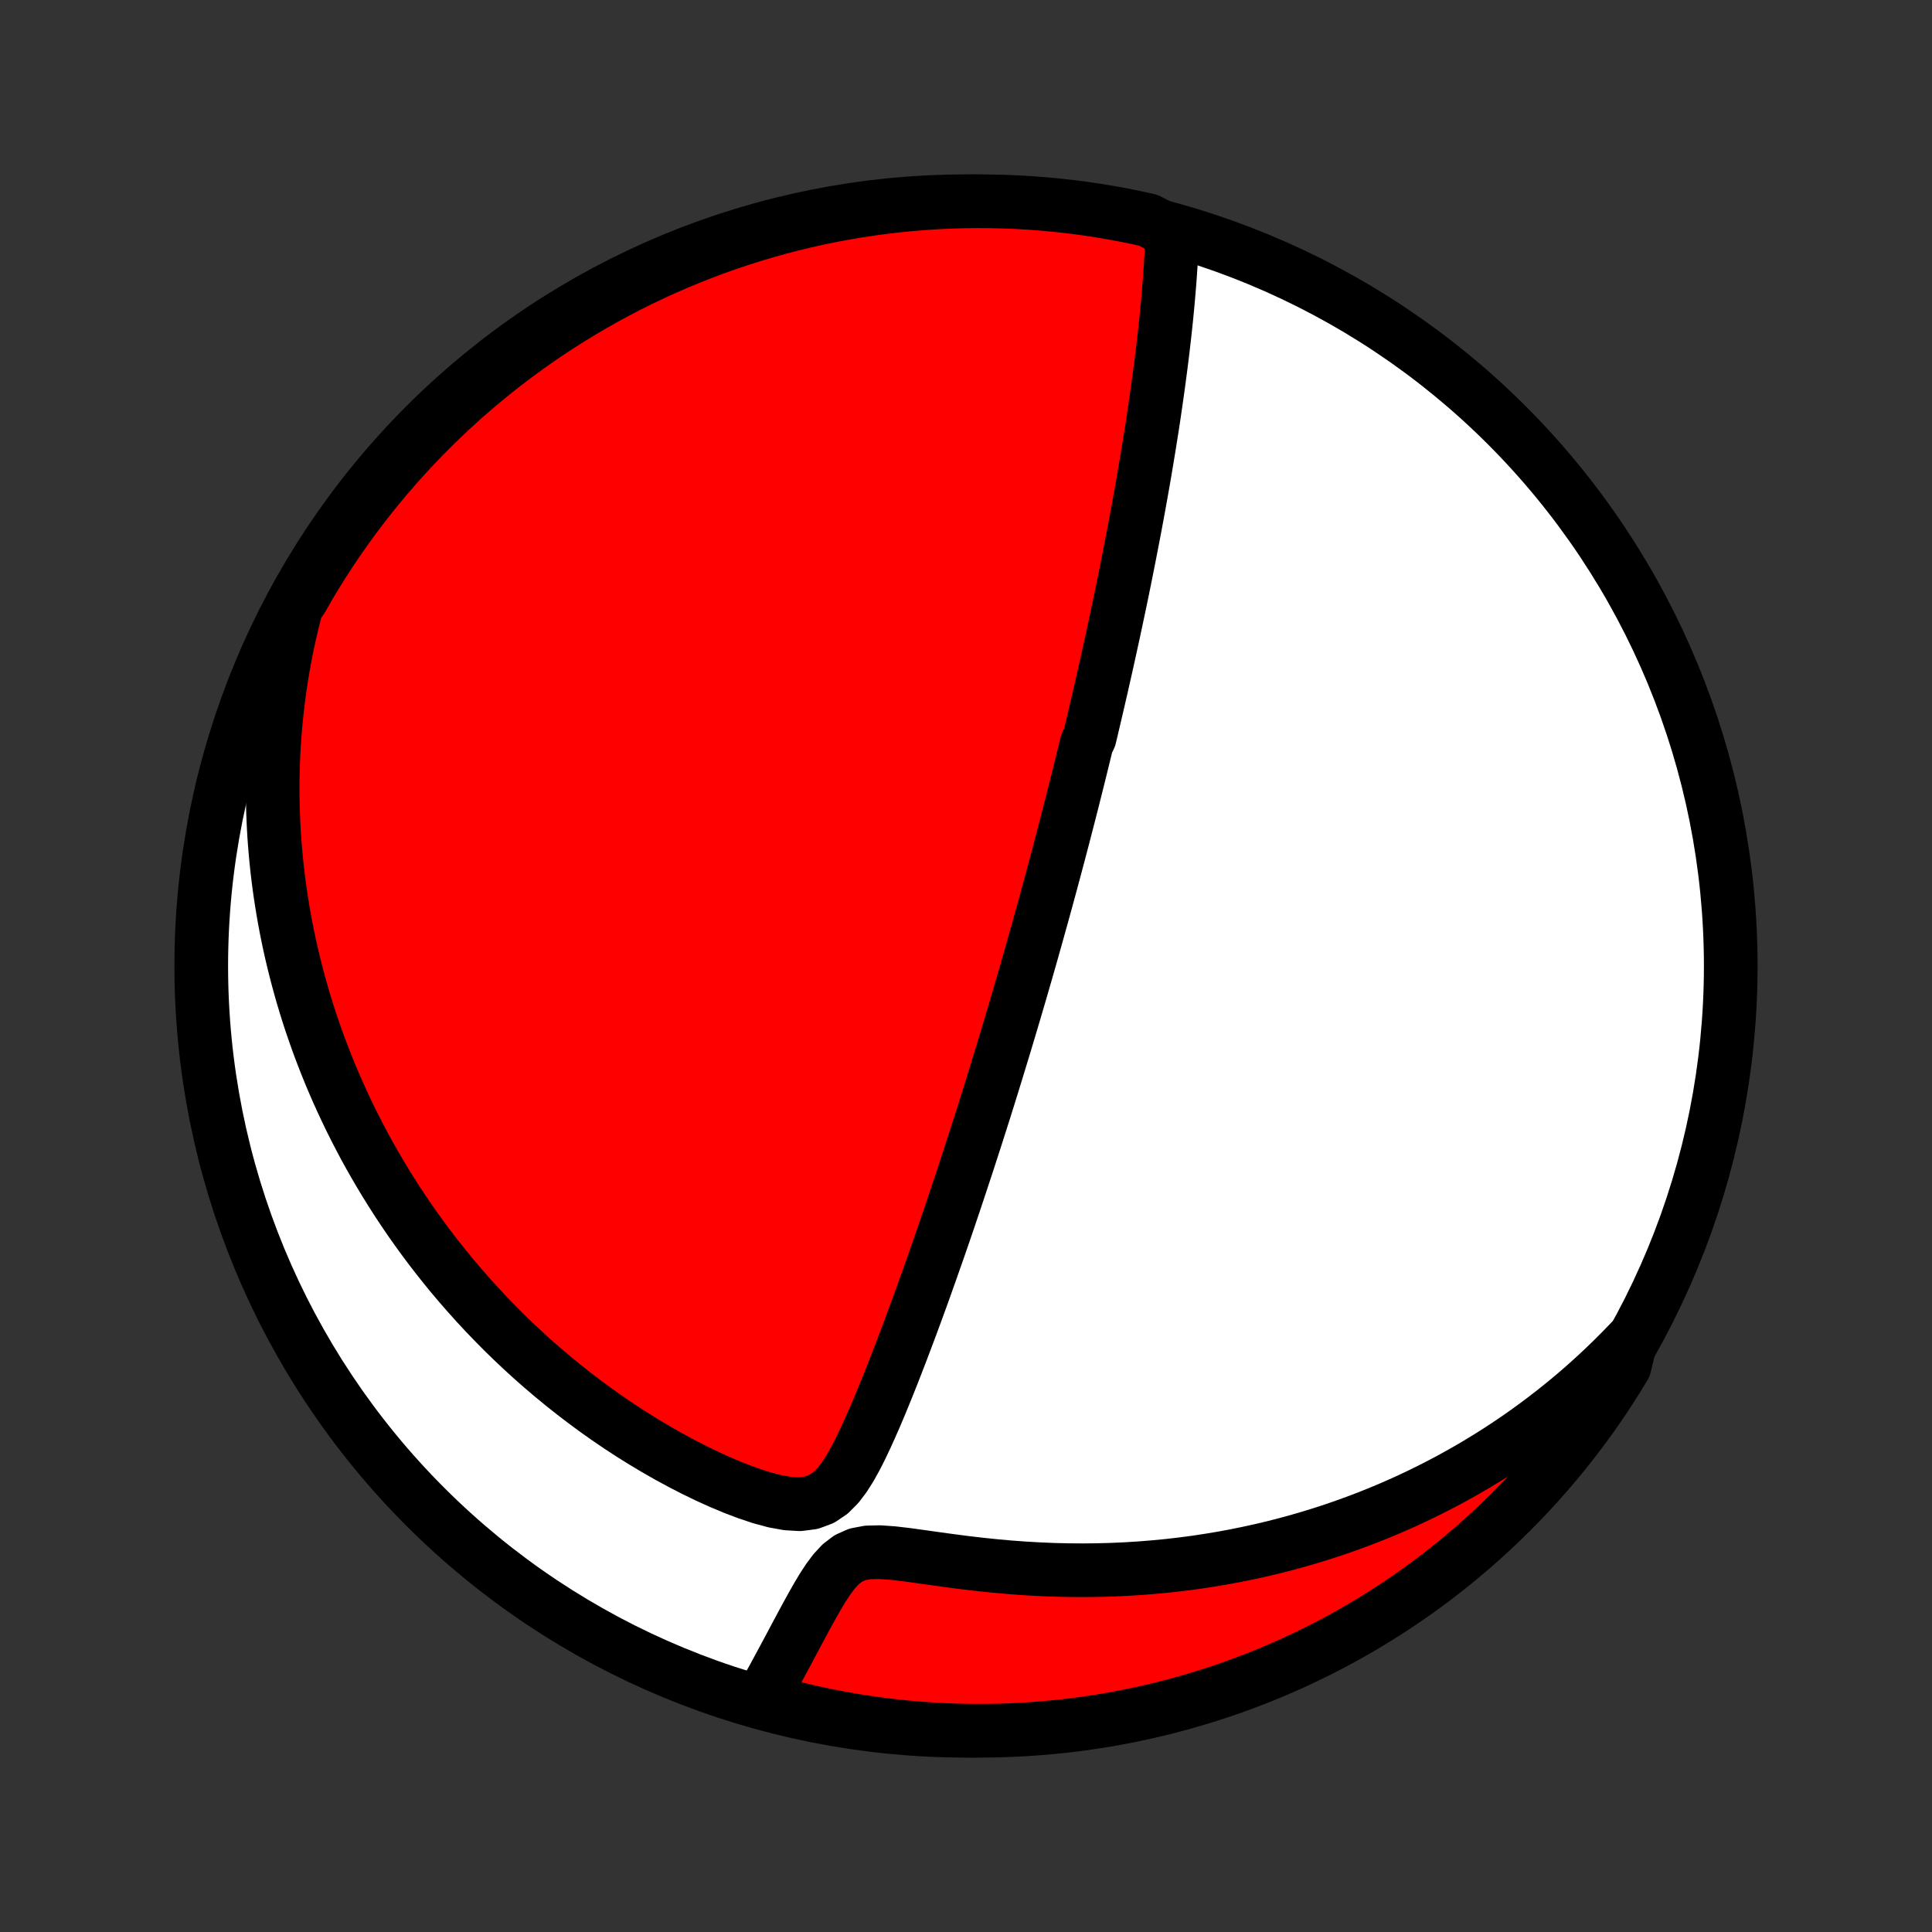 <?xml version="1.0" encoding="utf-8" standalone="no"?>
<!DOCTYPE svg PUBLIC "-//W3C//DTD SVG 1.1//EN"
  "http://www.w3.org/Graphics/SVG/1.1/DTD/svg11.dtd">
<!-- Created with matplotlib (http://matplotlib.org/) -->
<svg height="72pt" version="1.1" viewBox="0 0 72 72" width="72pt" xmlns="http://www.w3.org/2000/svg" xmlns:xlink="http://www.w3.org/1999/xlink">
 <rect x="0" y="0" width="72" height="72" fill="#333333" stroke="none"/>
 <defs>
  <style type="text/css">
*{stroke-linecap:butt;stroke-linejoin:round;}
  </style>
 </defs>
 <g id="figure_1">
  <g id="patch_1">
   <path d="
M0 72
L72 72
L72 0
L0 0
z
" style="fill:none;"/>
  </g>
  <g id="axes_1">
   <g id="PatchCollection_1">
    <defs>
     <path d="
M36 -7.5
C43.558 -7.5 50.808 -10.503 56.153 -15.848
C61.497 -21.192 64.5 -28.442 64.5 -36
C64.5 -43.558 61.497 -50.808 56.153 -56.153
C50.808 -61.497 43.558 -64.5 36 -64.5
C28.442 -64.5 21.192 -61.497 15.848 -56.153
C10.503 -50.808 7.5 -43.558 7.5 -36
C7.5 -28.442 10.503 -21.192 15.848 -15.848
C21.192 -10.503 28.442 -7.5 36 -7.5
z
" id="C0_0_a811fe30f3"/>
     <path d="
M43.687 -63.329
L43.676 -63.006
L43.661 -62.684
L43.644 -62.361
L43.624 -62.039
L43.602 -61.718
L43.578 -61.398
L43.551 -61.079
L43.524 -60.761
L43.494 -60.445
L43.463 -60.129
L43.43 -59.816
L43.396 -59.503
L43.36 -59.193
L43.324 -58.884
L43.286 -58.578
L43.247 -58.273
L43.207 -57.969
L43.167 -57.669
L43.125 -57.37
L43.083 -57.073
L43.04 -56.778
L42.997 -56.485
L42.953 -56.194
L42.908 -55.906
L42.862 -55.619
L42.817 -55.335
L42.77 -55.053
L42.724 -54.773
L42.677 -54.494
L42.63 -54.218
L42.582 -53.944
L42.534 -53.672
L42.485 -53.401
L42.437 -53.133
L42.388 -52.866
L42.339 -52.601
L42.29 -52.338
L42.24 -52.077
L42.19 -51.817
L42.14 -51.559
L42.09 -51.302
L42.04 -51.047
L41.989 -50.793
L41.939 -50.541
L41.888 -50.29
L41.837 -50.04
L41.786 -49.792
L41.734 -49.545
L41.683 -49.299
L41.631 -49.054
L41.579 -48.81
L41.527 -48.567
L41.475 -48.325
L41.422 -48.083
L41.37 -47.843
L41.317 -47.603
L41.264 -47.364
L41.211 -47.125
L41.157 -46.887
L41.103 -46.649
L41.05 -46.412
L40.995 -46.175
L40.941 -45.939
L40.886 -45.703
L40.831 -45.467
L40.776 -45.231
L40.72 -44.995
L40.665 -44.759
L40.608 -44.523
L40.495 -44.287
L40.438 -44.05
L40.38 -43.814
L40.322 -43.577
L40.264 -43.34
L40.205 -43.102
L40.145 -42.864
L40.086 -42.625
L40.025 -42.386
L39.965 -42.145
L39.903 -41.904
L39.842 -41.663
L39.779 -41.42
L39.716 -41.176
L39.653 -40.932
L39.589 -40.686
L39.524 -40.439
L39.459 -40.191
L39.392 -39.942
L39.326 -39.691
L39.258 -39.438
L39.19 -39.185
L39.121 -38.929
L39.051 -38.672
L38.981 -38.414
L38.909 -38.153
L38.837 -37.891
L38.763 -37.626
L38.689 -37.36
L38.614 -37.091
L38.538 -36.821
L38.461 -36.548
L38.383 -36.273
L38.303 -35.995
L38.223 -35.715
L38.141 -35.433
L38.059 -35.148
L37.975 -34.86
L37.889 -34.569
L37.803 -34.276
L37.715 -33.98
L37.626 -33.681
L37.536 -33.379
L37.444 -33.073
L37.35 -32.765
L37.255 -32.454
L37.159 -32.139
L37.061 -31.821
L36.962 -31.5
L36.861 -31.175
L36.758 -30.847
L36.654 -30.515
L36.547 -30.18
L36.439 -29.842
L36.33 -29.5
L36.218 -29.155
L36.105 -28.806
L35.989 -28.453
L35.872 -28.098
L35.753 -27.738
L35.632 -27.375
L35.509 -27.009
L35.385 -26.64
L35.258 -26.267
L35.129 -25.892
L34.998 -25.513
L34.864 -25.131
L34.729 -24.747
L34.592 -24.36
L34.453 -23.97
L34.312 -23.578
L34.168 -23.185
L34.023 -22.789
L33.875 -22.392
L33.725 -21.994
L33.573 -21.594
L33.419 -21.194
L33.263 -20.794
L33.104 -20.395
L32.942 -19.996
L32.778 -19.598
L32.61 -19.203
L32.438 -18.811
L32.262 -18.423
L32.081 -18.041
L31.891 -17.668
L31.69 -17.306
L31.472 -16.962
L31.23 -16.643
L30.95 -16.363
L30.621 -16.141
L30.237 -15.998
L29.805 -15.942
L29.34 -15.969
L28.855 -16.057
L28.36 -16.191
L27.86 -16.357
L27.359 -16.547
L26.86 -16.756
L26.365 -16.98
L25.874 -17.218
L25.389 -17.467
L24.911 -17.726
L24.44 -17.995
L23.976 -18.272
L23.521 -18.556
L23.073 -18.848
L22.635 -19.146
L22.205 -19.45
L21.784 -19.76
L21.372 -20.075
L20.97 -20.394
L20.577 -20.717
L20.193 -21.044
L19.818 -21.374
L19.453 -21.707
L19.097 -22.043
L18.75 -22.381
L18.413 -22.722
L18.084 -23.064
L17.765 -23.407
L17.455 -23.752
L17.153 -24.097
L16.86 -24.443
L16.576 -24.79
L16.3 -25.137
L16.032 -25.484
L15.773 -25.831
L15.521 -26.178
L15.277 -26.525
L15.041 -26.871
L14.812 -27.217
L14.591 -27.562
L14.377 -27.906
L14.17 -28.249
L13.97 -28.592
L13.776 -28.933
L13.589 -29.273
L13.409 -29.613
L13.235 -29.951
L13.066 -30.288
L12.904 -30.624
L12.748 -30.958
L12.597 -31.291
L12.452 -31.624
L12.312 -31.954
L12.178 -32.284
L12.049 -32.613
L11.924 -32.94
L11.805 -33.266
L11.691 -33.591
L11.581 -33.914
L11.476 -34.237
L11.376 -34.559
L11.28 -34.879
L11.189 -35.199
L11.102 -35.517
L11.019 -35.835
L10.94 -36.152
L10.865 -36.468
L10.794 -36.783
L10.728 -37.097
L10.665 -37.411
L10.606 -37.724
L10.551 -38.036
L10.5 -38.348
L10.452 -38.659
L10.408 -38.97
L10.368 -39.281
L10.331 -39.591
L10.298 -39.901
L10.269 -40.211
L10.243 -40.52
L10.22 -40.83
L10.202 -41.14
L10.187 -41.449
L10.175 -41.759
L10.167 -42.069
L10.162 -42.379
L10.161 -42.689
L10.164 -43
L10.17 -43.311
L10.18 -43.623
L10.194 -43.935
L10.211 -44.248
L10.233 -44.561
L10.258 -44.875
L10.286 -45.19
L10.319 -45.506
L10.356 -45.822
L10.396 -46.14
L10.441 -46.459
L10.49 -46.779
L10.543 -47.1
L10.601 -47.422
L10.663 -47.745
L10.729 -48.07
L10.801 -48.396
L10.877 -48.724
L10.957 -49.053
L11.043 -49.384
L11.267 -49.717
L11.518 -50.161
L11.776 -50.591
L12.042 -51.016
L12.315 -51.436
L12.595 -51.852
L12.883 -52.263
L13.177 -52.669
L13.479 -53.07
L13.787 -53.465
L14.102 -53.856
L14.424 -54.241
L14.752 -54.62
L15.087 -54.994
L15.428 -55.362
L15.775 -55.724
L16.129 -56.08
L16.488 -56.43
L16.854 -56.773
L17.225 -57.111
L17.602 -57.442
L17.985 -57.766
L18.373 -58.084
L18.767 -58.395
L19.165 -58.699
L19.569 -58.996
L19.978 -59.287
L20.392 -59.57
L20.81 -59.846
L21.234 -60.115
L21.661 -60.376
L22.093 -60.63
L22.53 -60.877
L22.97 -61.116
L23.414 -61.347
L23.863 -61.571
L24.314 -61.786
L24.77 -61.994
L25.229 -62.194
L25.691 -62.386
L26.156 -62.57
L26.624 -62.746
L27.096 -62.914
L27.569 -63.073
L28.046 -63.224
L28.525 -63.367
L29.006 -63.502
L29.489 -63.628
L29.974 -63.746
L30.461 -63.856
L30.95 -63.957
L31.44 -64.049
L31.932 -64.133
L32.425 -64.208
L32.919 -64.275
L33.414 -64.333
L33.91 -64.382
L34.406 -64.423
L34.903 -64.455
L35.4 -64.479
L35.897 -64.494
L36.395 -64.5
L36.892 -64.497
L37.389 -64.486
L37.886 -64.466
L38.382 -64.438
L38.877 -64.4
L39.371 -64.354
L39.865 -64.3
L40.357 -64.237
L40.848 -64.165
L41.337 -64.085
L41.825 -63.996
L42.311 -63.898
L42.795 -63.792
z
" id="C0_1_a1bffe7d38"/>
     <path d="
M60.76 -22.009
L60.519 -21.759
L60.275 -21.511
L60.026 -21.265
L59.773 -21.021
L59.515 -20.779
L59.252 -20.54
L58.986 -20.303
L58.714 -20.068
L58.438 -19.836
L58.156 -19.606
L57.87 -19.378
L57.578 -19.153
L57.282 -18.93
L56.98 -18.71
L56.673 -18.492
L56.36 -18.277
L56.042 -18.065
L55.718 -17.855
L55.388 -17.649
L55.052 -17.445
L54.711 -17.245
L54.363 -17.048
L54.01 -16.854
L53.65 -16.664
L53.283 -16.477
L52.911 -16.294
L52.532 -16.115
L52.146 -15.94
L51.754 -15.769
L51.355 -15.603
L50.949 -15.441
L50.536 -15.284
L50.117 -15.132
L49.69 -14.985
L49.257 -14.844
L48.817 -14.708
L48.37 -14.578
L47.916 -14.454
L47.456 -14.336
L46.988 -14.225
L46.514 -14.121
L46.033 -14.023
L45.546 -13.933
L45.052 -13.851
L44.552 -13.775
L44.046 -13.709
L43.534 -13.65
L43.017 -13.6
L42.494 -13.558
L41.966 -13.525
L41.433 -13.501
L40.896 -13.487
L40.355 -13.481
L39.81 -13.485
L39.262 -13.498
L38.711 -13.521
L38.158 -13.553
L37.604 -13.594
L37.05 -13.644
L36.495 -13.702
L35.942 -13.767
L35.392 -13.839
L34.846 -13.914
L34.308 -13.99
L33.781 -14.062
L33.271 -14.122
L32.787 -14.156
L32.343 -14.146
L31.95 -14.072
L31.616 -13.923
L31.332 -13.707
L31.087 -13.443
L30.866 -13.147
L30.661 -12.834
L30.467 -12.51
L30.28 -12.182
L30.098 -11.852
L29.92 -11.523
L29.745 -11.196
L29.572 -10.872
L29.402 -10.552
L29.233 -10.236
L29.066 -9.926
L28.901 -9.621
L28.737 -9.321
L28.574 -9.028
L28.838 -8.74
L29.321 -8.414
L29.806 -8.294
L30.292 -8.181
L30.78 -8.077
L31.27 -7.982
L31.761 -7.895
L32.254 -7.817
L32.747 -7.747
L33.242 -7.686
L33.737 -7.634
L34.234 -7.59
L34.73 -7.555
L35.227 -7.528
L35.725 -7.51
L36.222 -7.501
L36.719 -7.501
L37.217 -7.509
L37.713 -7.526
L38.21 -7.552
L38.705 -7.586
L39.2 -7.629
L39.694 -7.68
L40.186 -7.74
L40.678 -7.809
L41.168 -7.886
L41.656 -7.972
L42.143 -8.067
L42.627 -8.17
L43.11 -8.281
L43.591 -8.401
L44.069 -8.529
L44.545 -8.666
L45.018 -8.811
L45.489 -8.964
L45.956 -9.126
L46.421 -9.296
L46.882 -9.473
L47.34 -9.659
L47.795 -9.853
L48.246 -10.055
L48.693 -10.265
L49.136 -10.482
L49.576 -10.708
L50.011 -10.941
L50.442 -11.182
L50.869 -11.43
L51.291 -11.686
L51.708 -11.949
L52.121 -12.22
L52.528 -12.497
L52.931 -12.782
L53.329 -13.074
L53.721 -13.373
L54.108 -13.679
L54.489 -13.992
L54.865 -14.311
L55.235 -14.637
L55.599 -14.97
L55.957 -15.309
L56.309 -15.654
L56.655 -16.005
L56.995 -16.363
L57.328 -16.726
L57.654 -17.096
L57.974 -17.471
L58.288 -17.851
L58.594 -18.238
L58.894 -18.629
L59.187 -19.026
L59.473 -19.428
L59.751 -19.836
L60.022 -20.248
L60.286 -20.665
L60.543 -21.086
z
" id="C0_2_d398b524b5"/>
    </defs>
    <g clip-path="url(#p1bffca34e9)">
     <use style="fill:#ffffff;stroke:#000000;stroke-width:2.0;" x="0.0" xlink:href="#C0_0_a811fe30f3" y="72.0"/>
    </g>
    <g clip-path="url(#p1bffca34e9)">
     <use style="fill:#ff0000;stroke:#000000;stroke-width:2.0;" x="0.0" xlink:href="#C0_1_a1bffe7d38" y="72.0"/>
    </g>
    <g clip-path="url(#p1bffca34e9)">
     <use style="fill:#ff0000;stroke:#000000;stroke-width:2.0;" x="0.0" xlink:href="#C0_2_d398b524b5" y="72.0"/>
    </g>
   </g>
  </g>
 </g>
 <defs>
  <clipPath id="p1bffca34e9">
   <rect height="72.0" width="72.0" x="0.0" y="0.0"/>
  </clipPath>
 </defs>
</svg>
